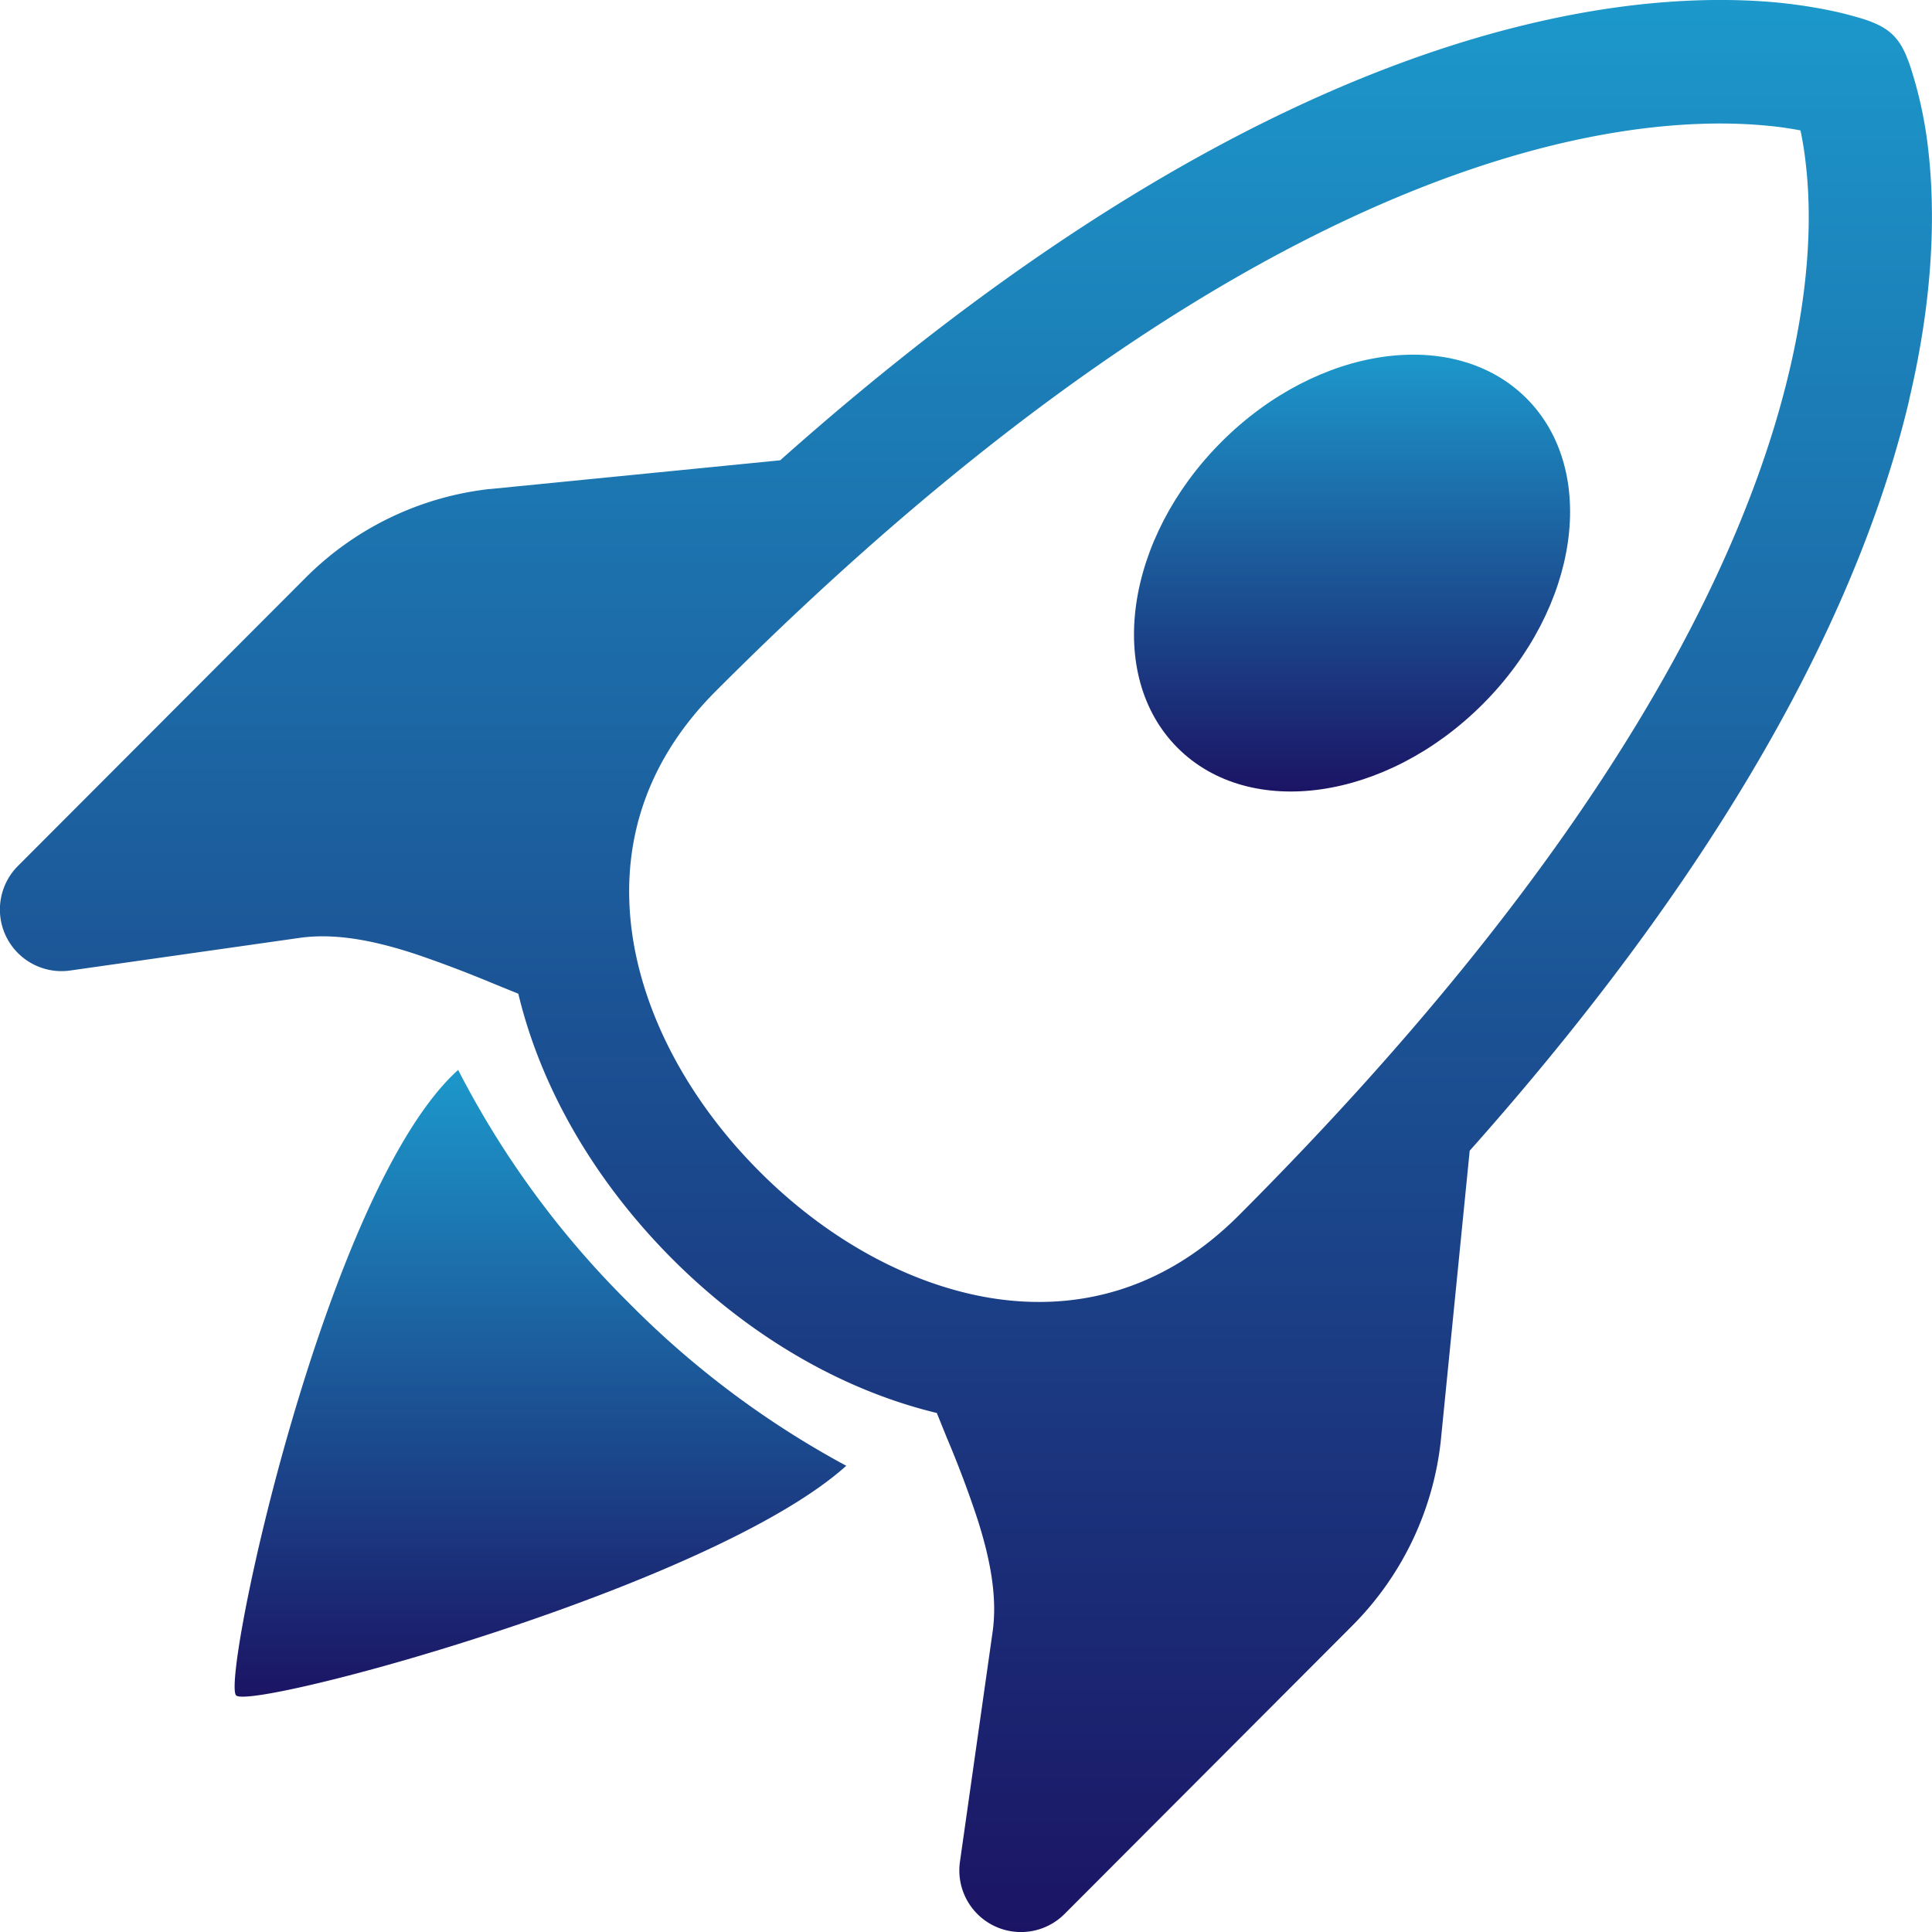 <svg xmlns="http://www.w3.org/2000/svg" width="28" height="28" fill="none"><g clip-path="url(#a)"><path fill="url(#b)" d="M17.066 10.838c1.048 1.05 3.028.764 4.424-.634s1.68-3.381.634-4.43c-1.049-1.05-3.028-.766-4.424.632-1.397 1.4-1.68 3.383-.634 4.432"/><path fill="url(#c)" d="M27.67 5.796c-.636 2.684-2.335 6.345-6.37 10.881l-.42 4.214a4.48 4.48 0 0 1-1.282 2.67l-4.168 4.176a.893.893 0 0 1-1.517-.76l.472-3.322c.07-.49-.023-1.038-.23-1.673q-.195-.585-.435-1.15l-.143-.354c-1.427-.344-2.762-1.158-3.835-2.234-1.074-1.077-1.888-2.414-2.23-3.842l-.356-.145q-.566-.237-1.146-.434c-.636-.208-1.182-.3-1.672-.23l-3.318.472a.893.893 0 0 1-.757-1.518L4.43 8.372a4.47 4.47 0 0 1 2.667-1.285h.01l4.2-.416c4.45-3.959 8.094-5.653 10.782-6.307 1.558-.38 2.783-.406 3.64-.33.427.041.762.106.998.164q.174.045.28.078c.322.105.488.228.614.517l.05.127q.206.617.276 1.262c.096.849.089 2.062-.279 3.614m-8.45 13.081.07-.07-.187 1.892a2.7 2.7 0 0 1-.77 1.598l-2.271 2.275.094-.665c.126-.886-.06-1.738-.3-2.482a16 16 0 0 0-.288-.787c1.292-.114 2.559-.665 3.652-1.76M9.11 8.75c-1.094 1.095-1.645 2.364-1.757 3.657q-.39-.153-.788-.287c-.742-.241-1.592-.427-2.478-.3l-.665.094 2.275-2.275c.43-.43.99-.702 1.593-.77l1.89-.187zm16.46-6.932c-.665-.06-1.692-.047-3.055.285-2.727.665-6.855 2.618-12.14 7.912-1.085 1.085-1.398 2.345-1.202 3.59.187 1.182.845 2.383 1.834 3.373.987.99 2.187 1.647 3.367 1.836 1.242.196 2.5-.117 3.584-1.204 5.388-5.395 7.336-9.527 7.973-12.227.32-1.35.315-2.354.241-2.998a5 5 0 0 0-.078-.495 5 5 0 0 0-.525-.072z"/><path fill="url(#d)" d="M12.266 21.244a13.3 13.3 0 0 1-3.157-2.366 13.3 13.3 0 0 1-2.469-3.372c-1.928 1.736-3.439 8.844-3.218 9.065.219.22 6.888-1.568 8.844-3.329z"/></g><defs><linearGradient id="b" x1="19.595" x2="19.595" y1="5.141" y2="11.471" gradientUnits="userSpaceOnUse"><stop stop-color="#1C98CB"/><stop offset="1" stop-color="#1B1464"/></linearGradient><linearGradient id="c" x1="13.999" x2="13.999" y1="0" y2="28.002" gradientUnits="userSpaceOnUse"><stop stop-color="#1C98CB"/><stop offset="1" stop-color="#1B1464"/></linearGradient><linearGradient id="d" x1="7.833" x2="7.833" y1="15.506" y2="24.589" gradientUnits="userSpaceOnUse"><stop stop-color="#1C98CB"/><stop offset="1" stop-color="#1B1464"/></linearGradient><clipPath id="a"><path fill="#fff" d="M0 0h28v28H0z"/></clipPath></defs></svg>